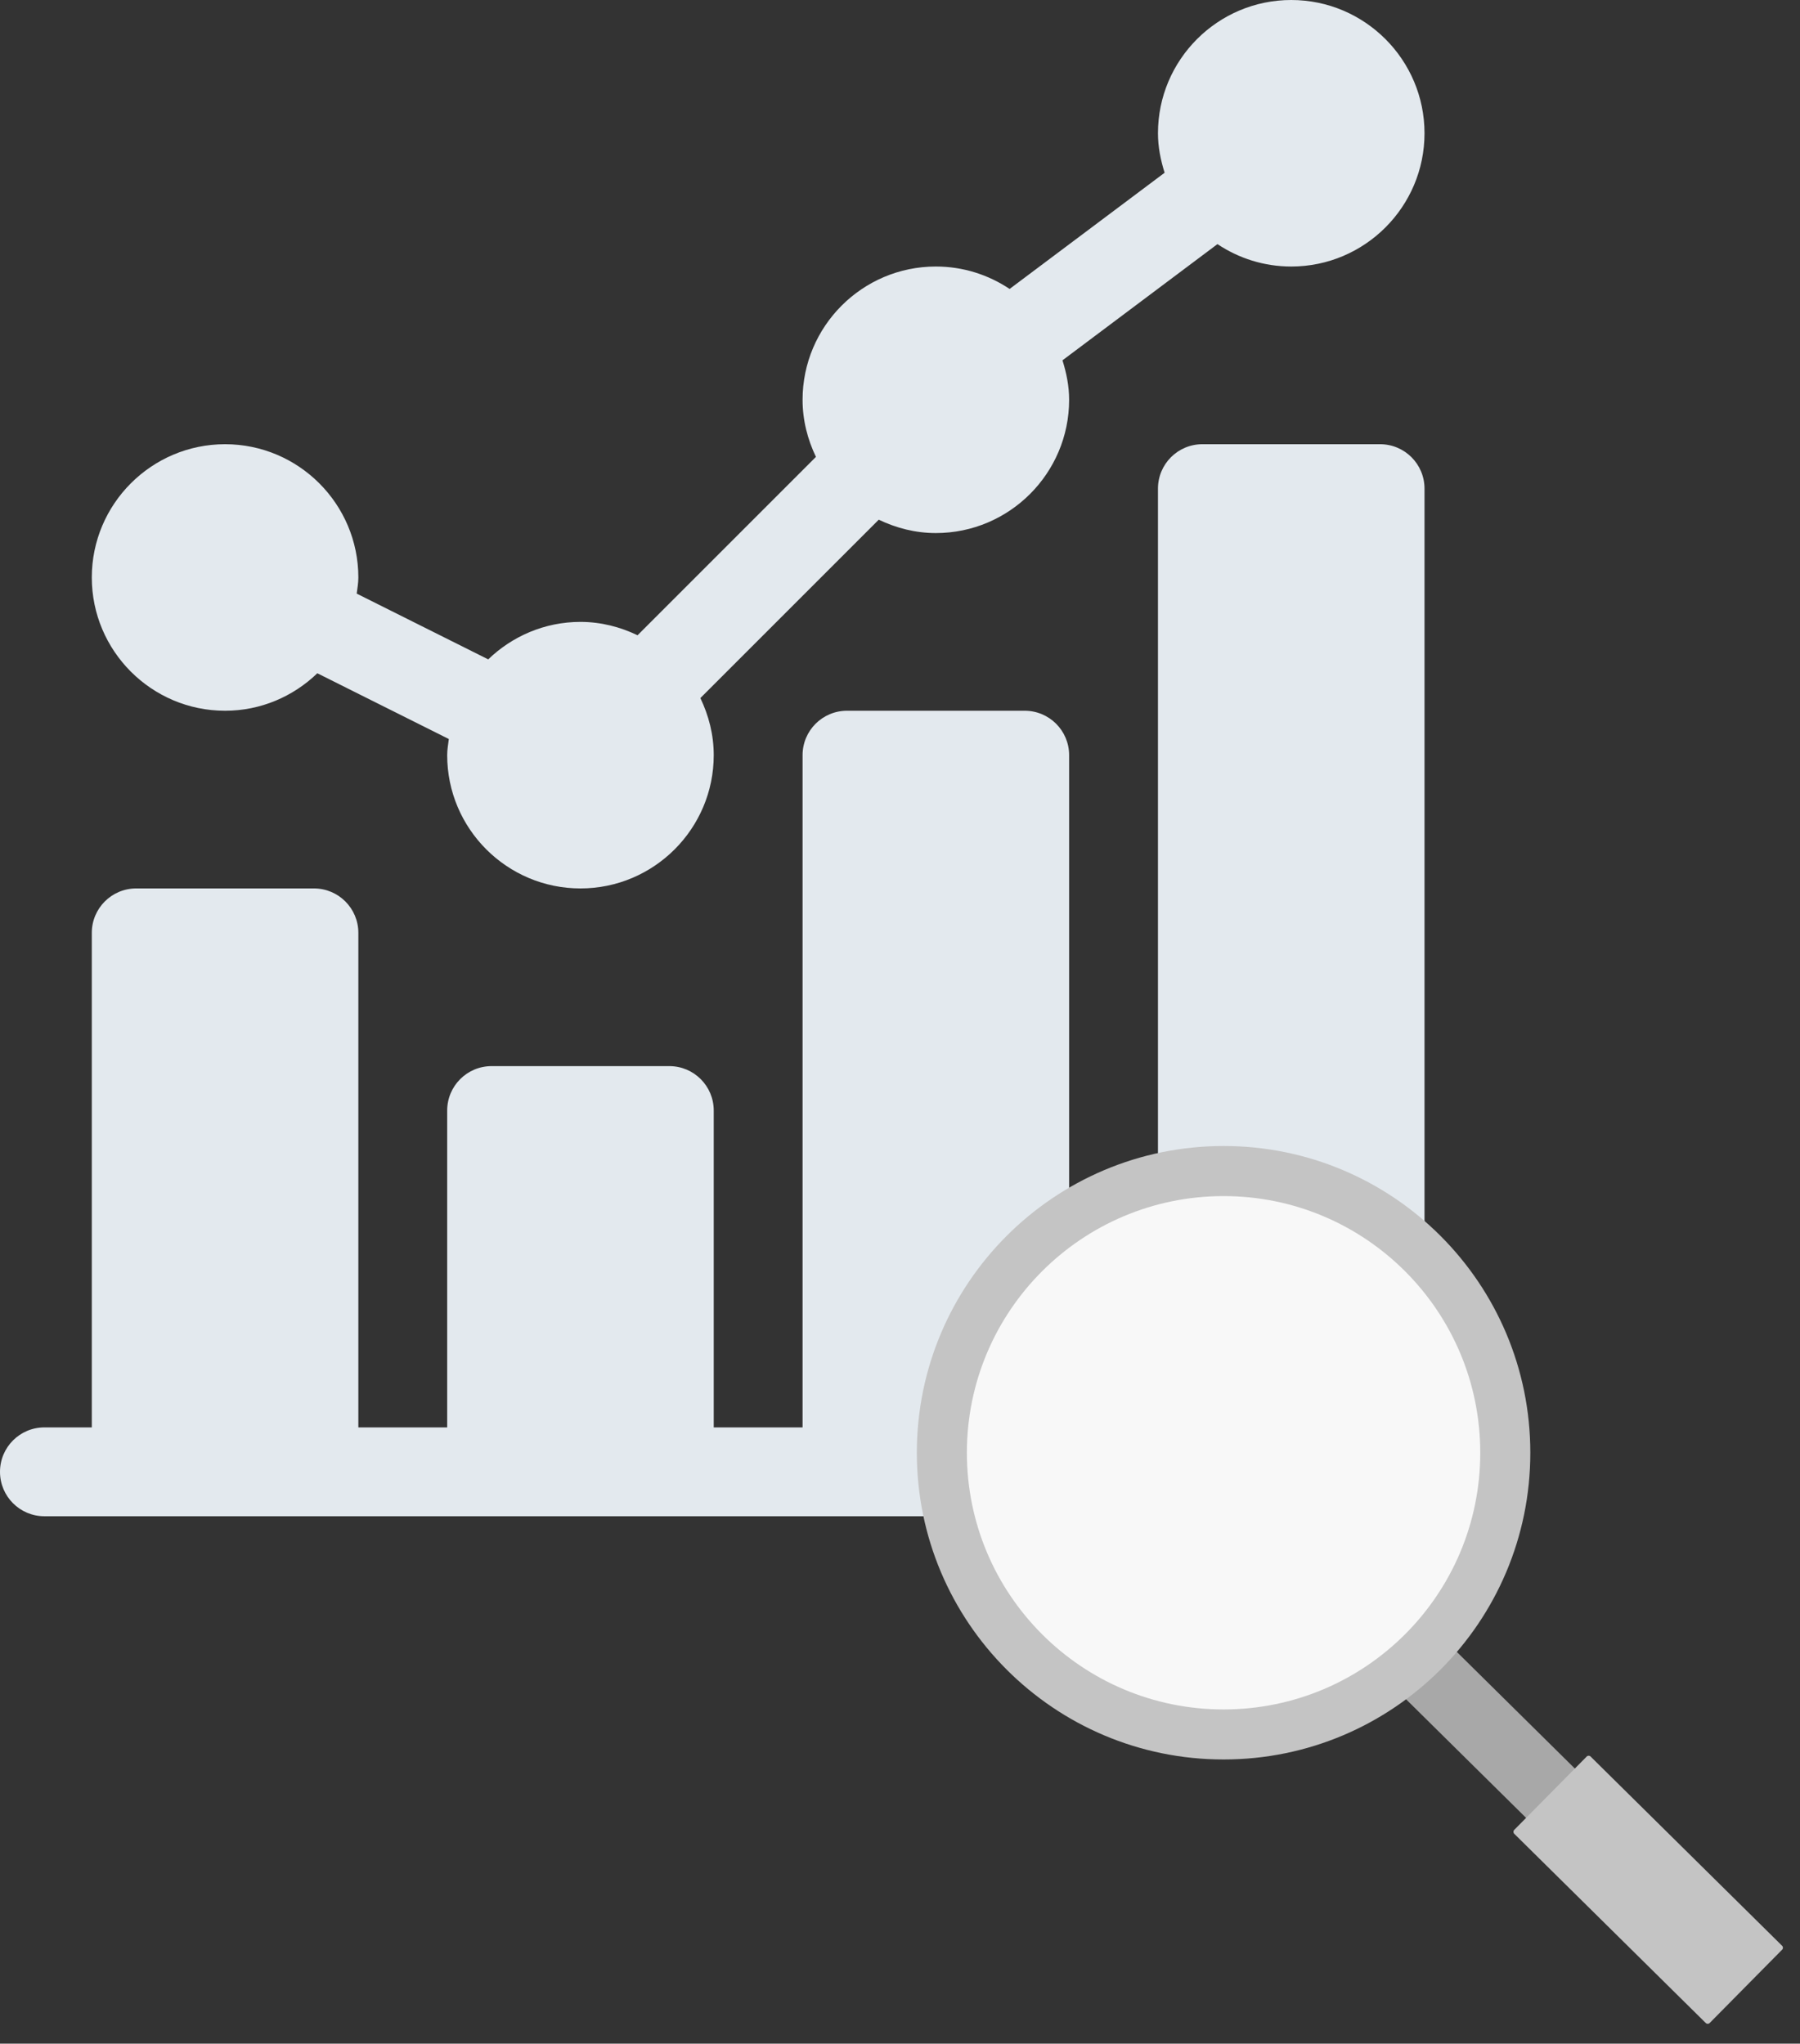 <svg width="96" height="109" viewBox="0 0 96 109" fill="none" xmlns="http://www.w3.org/2000/svg">
<rect x="0" y="0" width="96" height="109" fill="#333333" stroke="none"/>
<g clip-path="url(#clip0_8873_16296)">
<path d="M12.004 37.908C13.916 37.908 15.646 37.141 16.924 35.909L23.937 39.416C23.902 39.701 23.85 39.982 23.85 40.277C23.85 44.196 27.039 47.385 30.958 47.385C34.877 47.385 38.066 44.196 38.066 40.277C38.066 39.183 37.797 38.159 37.353 37.232L46.867 27.718C47.794 28.162 48.818 28.431 49.912 28.431C53.831 28.431 57.02 25.242 57.02 21.323C57.02 20.585 56.875 19.887 56.665 19.218L64.931 13.02C66.059 13.773 67.411 14.215 68.866 14.215C72.785 14.215 75.974 11.027 75.974 7.108C75.974 3.189 72.785 0 68.866 0C64.947 0 61.758 3.189 61.758 7.108C61.758 7.846 61.903 8.543 62.113 9.213L53.846 15.411C52.719 14.658 51.367 14.215 49.912 14.215C45.993 14.215 42.804 17.404 42.804 21.323C42.804 22.417 43.073 23.441 43.517 24.368L34.003 33.882C33.076 33.438 32.052 33.169 30.958 33.169C29.047 33.169 27.317 33.936 26.038 35.168L19.025 31.661C19.06 31.376 19.112 31.095 19.112 30.8C19.112 26.881 15.923 23.692 12.004 23.692C8.085 23.692 4.896 26.881 4.896 30.8C4.896 34.719 8.085 37.908 12.004 37.908Z" fill="#E3E9EE"/>
<path d="M78.501 76.131H75.974V26.062C75.974 24.752 74.913 23.692 73.604 23.692H64.127C62.818 23.692 61.758 24.752 61.758 26.062V76.131H57.02V40.277C57.02 38.968 55.96 37.908 54.65 37.908H45.173C43.864 37.908 42.804 38.968 42.804 40.277V76.131H38.066V59.231C38.066 57.922 37.006 56.862 35.697 56.862H26.22C24.91 56.862 23.85 57.922 23.85 59.231V76.131H19.112V49.754C19.112 48.445 18.052 47.385 16.743 47.385H7.266C5.956 47.385 4.896 48.445 4.896 49.754V76.131H2.369C1.06 76.131 0 77.191 0 78.501C0 79.81 1.06 80.87 2.369 80.87H78.501C79.81 80.87 80.87 79.81 80.87 78.501C80.87 77.191 79.81 76.131 78.501 76.131Z" fill="#E3E9EE"/>
</g>
<path d="M90.03 100.292L76.897 87.315L74.297 89.947L87.43 102.924L90.03 100.292Z" fill="#A8A8A8"/>
<path d="M95.047 103.78L84.83 93.684C84.773 93.628 84.681 93.628 84.625 93.685L80.758 97.599C80.702 97.656 80.702 97.747 80.759 97.804L90.976 107.9C91.033 107.956 91.125 107.955 91.181 107.899L95.049 103.985C95.105 103.928 95.104 103.836 95.047 103.78Z" fill="#C4C4C4"/>
<path d="M65.258 93.842C74.293 93.842 81.617 86.518 81.617 77.483C81.617 68.448 74.293 61.123 65.258 61.123C56.223 61.123 48.898 68.448 48.898 77.483C48.898 86.518 56.223 93.842 65.258 93.842Z" fill="#C4C4C4"/>
<path d="M65.257 91.174C72.818 91.174 78.947 85.045 78.947 77.484C78.947 69.923 72.818 63.794 65.257 63.794C57.697 63.794 51.567 69.923 51.567 77.484C51.567 85.045 57.697 91.174 65.257 91.174Z" fill="#F8F8F8"/>
<defs>
<clipPath id="clip0_8873_16296">
<rect width="80.87" height="80.87" fill="white"/>
</clipPath>
</defs>
</svg>
